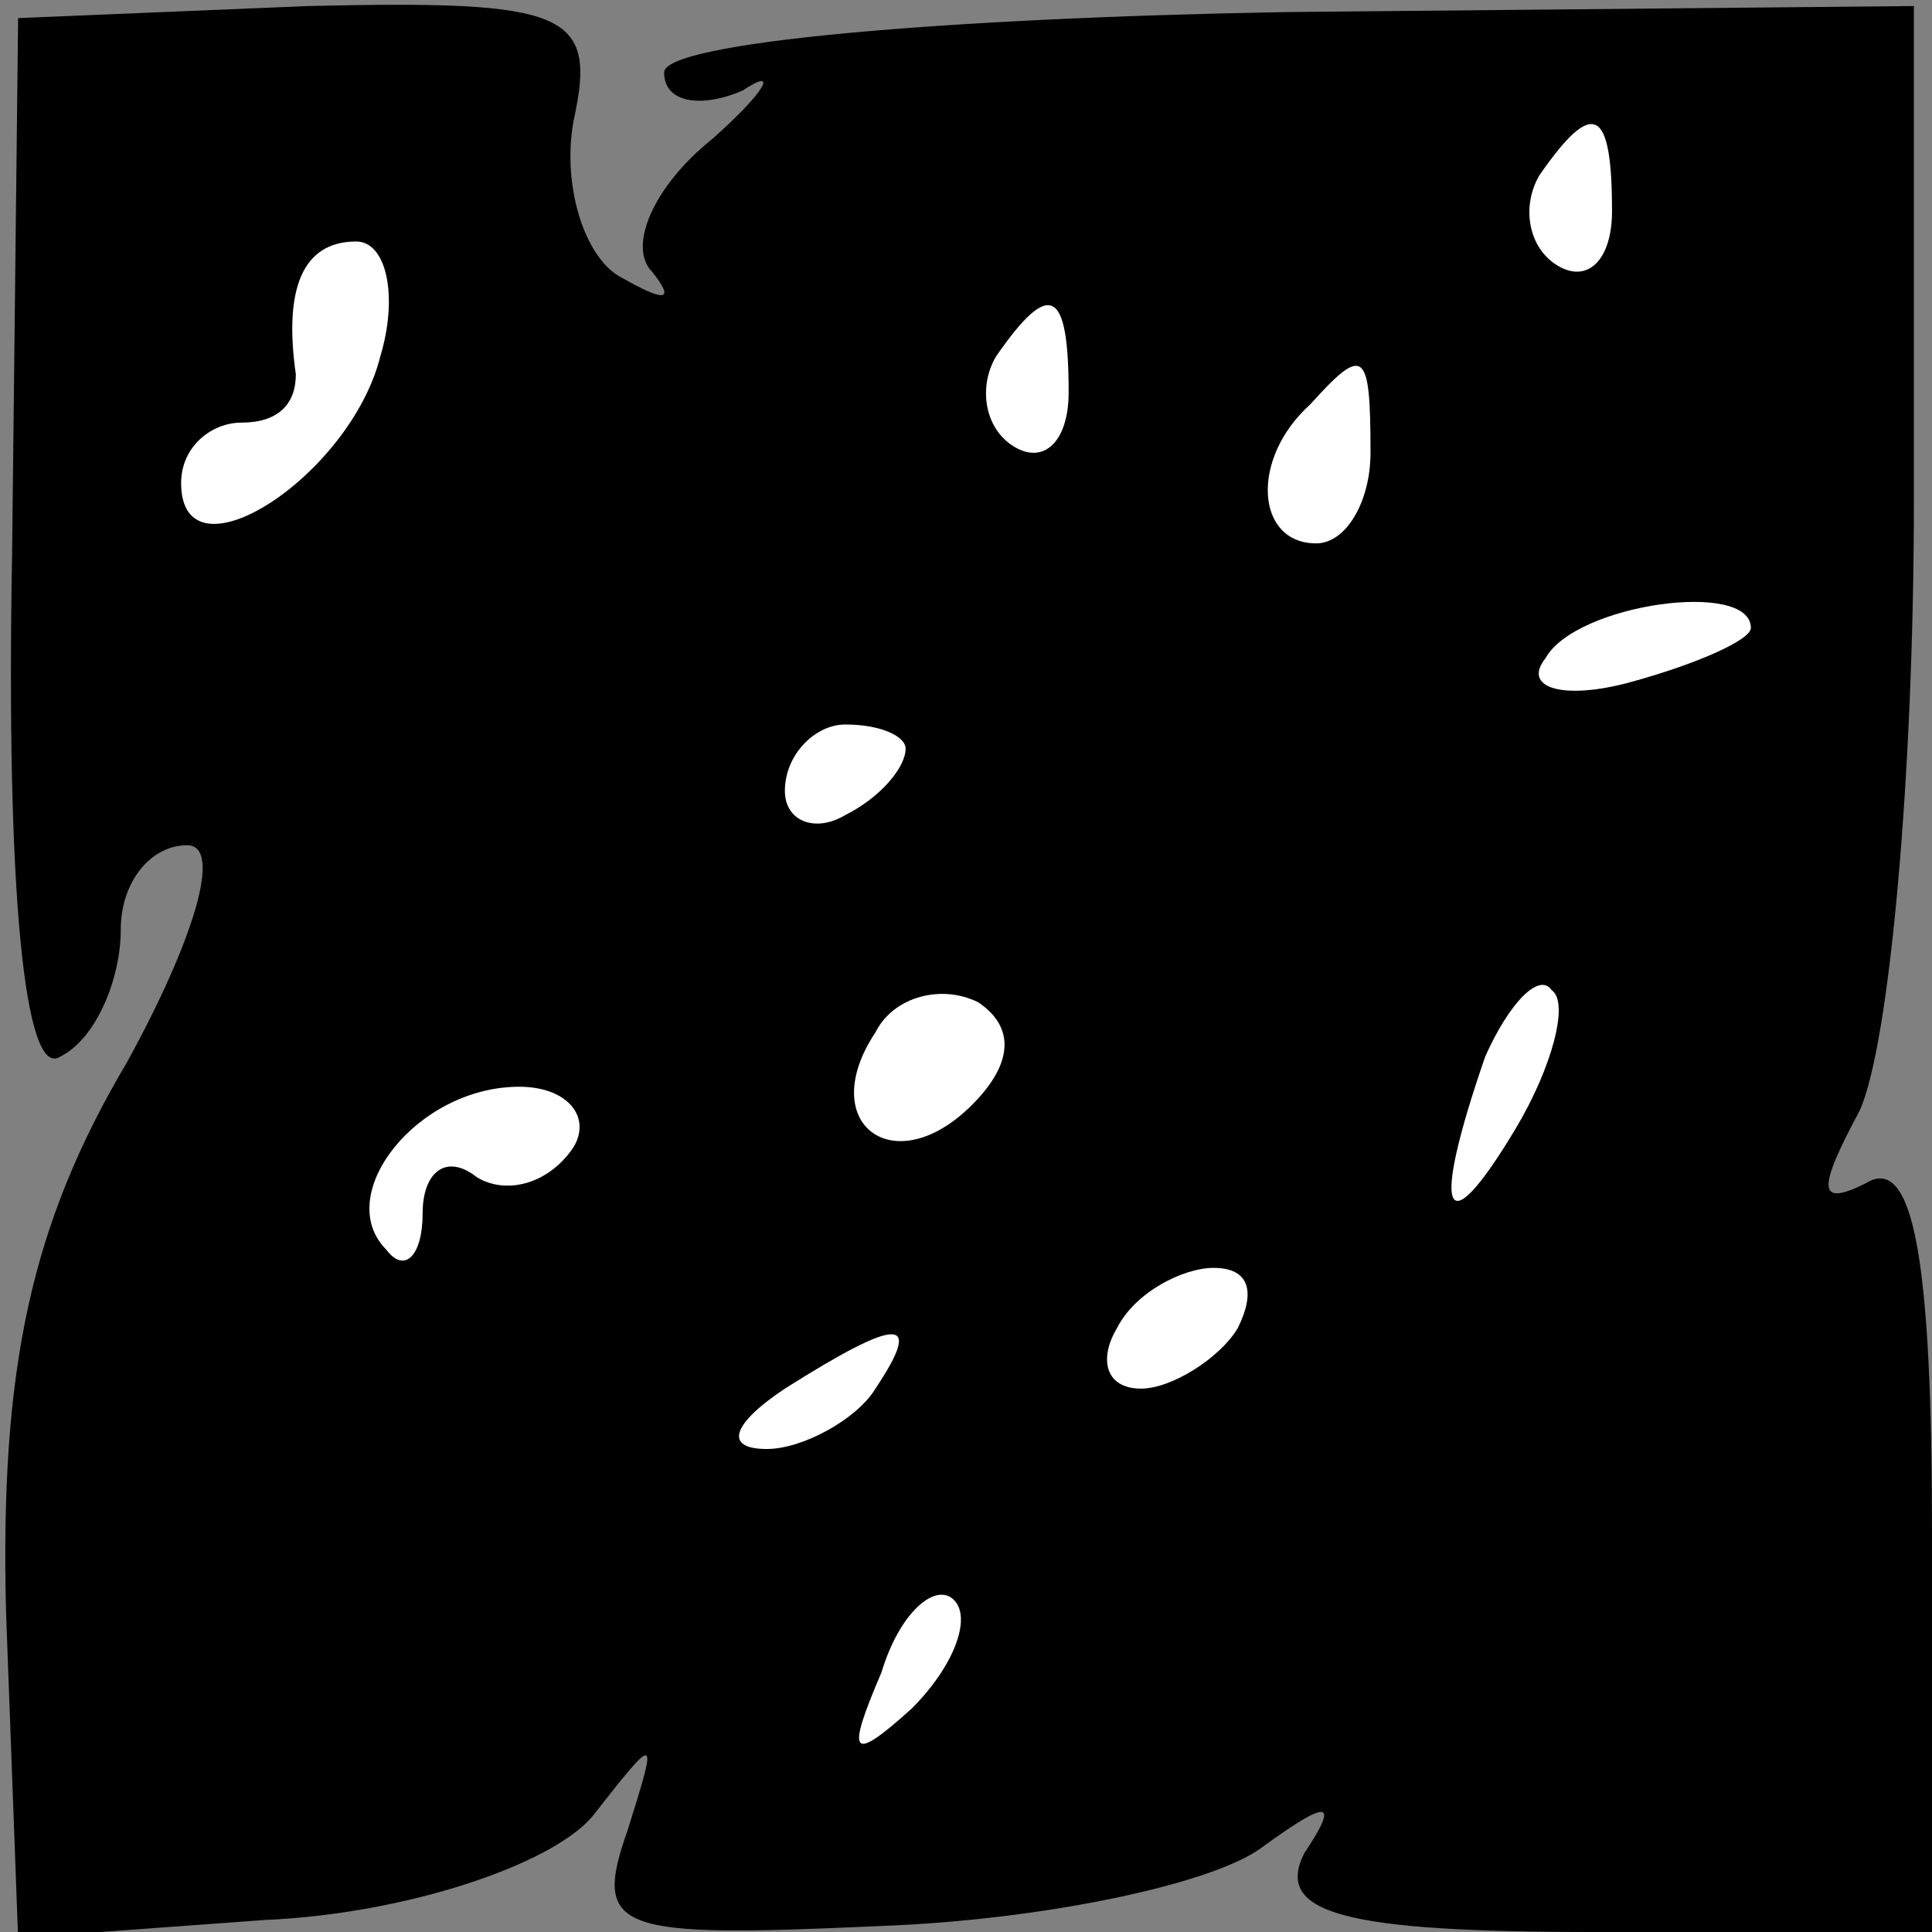 <?xml version="1.0" standalone="no"?>
<!DOCTYPE svg PUBLIC "-//W3C//DTD SVG 20010904//EN"
 "http://www.w3.org/TR/2001/REC-SVG-20010904/DTD/svg10.dtd">
<svg version="1.0" xmlns="http://www.w3.org/2000/svg"
 width="32pt" height="32pt" viewBox="0 0 32 32"
 preserveAspectRatio="xMidYMid meet">
<rect x="0" y="0" width="32" height="32" fill="#808080" stroke="none"/>
<g transform="translate(0,32) scale(0.1,-0.1)"
fill="#000000" stroke="none">
<path fill="#000000" stroke="none" d="M2 228 c-1 -55 2 -87 8 -83 6 3 10 13
10 21 0 8 5 14 11 14 6 0 1 -16 -10 -36 -16 -27 -21 -51 -20 -91 l2 -54 41 3
c23 1 47 9 54 17 11 14 11 14 6 -2 -6 -17 -2 -18 42 -16 27 1 55 7 63 13 11 8
13 8 7 -1 -5 -10 7 -13 48 -13 l56 0 0 66 c0 45 -3 63 -11 58 -8 -4 -8 -1 -1
12 5 11 9 56 9 101 l0 82 -104 -1 c-57 -1 -103 -5 -103 -10 0 -5 6 -6 13 -3 6
4 4 0 -5 -8 -10 -8 -14 -18 -10 -22 4 -5 2 -5 -5 -1 -6 3 -10 15 -8 26 4 18
-1 20 -44 19 l-48 -2 -1 -89z"/>
<path fill="#ffffff" stroke="none" d="M267 285 c0 -8 -4 -12 -9 -9 -5 3 -6
10 -3 15 9 13 12 11 12 -6z"/>
<path fill="#ffffff" stroke="none" d="M63 261 c-5 -20 -33 -38 -33 -21 0 6 5
10 10 10 6 0 9 3 9 8 -2 14 1 22 10 22 5 0 7 -9 4 -19z"/>
<path fill="#ffffff" stroke="none" d="M177 255 c0 -8 -4 -12 -9 -9 -5 3 -6
10 -3 15 9 13 12 11 12 -6z"/>
<path fill="#ffffff" stroke="none" d="M227 245 c0 -8 -4 -15 -9 -15 -10 0
-11 14 -1 23 9 10 10 9 10 -8z"/>
<path fill="#ffffff" stroke="none" d="M290 216 c0 -2 -9 -6 -20 -9 -11 -3
-18 -1 -14 4 5 9 34 13 34 5z"/>
<path fill="#ffffff" stroke="none" d="M150 196 c0 -3 -4 -8 -10 -11 -5 -3
-10 -1 -10 4 0 6 5 11 10 11 6 0 10 -2 10 -4z"/>
<path fill="#ffffff" stroke="none" d="M161 137 c-13 -13 -26 -3 -16 12 3 6
11 8 17 5 6 -4 6 -10 -1 -17z"/>
<path fill="#ffffff" stroke="none" d="M251 133 c-12 -20 -14 -14 -5 12 4 9 9
14 11 11 3 -2 0 -13 -6 -23z"/>
<path fill="#ffffff" stroke="none" d="M95 130 c-4 -6 -11 -8 -16 -5 -5 4 -9
1 -9 -6 0 -7 -3 -10 -6 -6 -9 9 5 27 22 27 8 0 12 -5 9 -10z"/>
<path fill="#ffffff" stroke="none" d="M205 100 c-3 -5 -11 -10 -16 -10 -6 0
-7 5 -4 10 3 6 11 10 16 10 6 0 7 -4 4 -10z"/>
<path fill="#ffffff" stroke="none" d="M145 90 c-3 -5 -12 -10 -18 -10 -7 0
-6 4 3 10 19 12 23 12 15 0z"/>
<path fill="#ffffff" stroke="none" d="M151 37 c-10 -9 -11 -8 -5 6 3 10 9 15
12 12 3 -3 0 -11 -7 -18z"/>
</g>
</svg>
